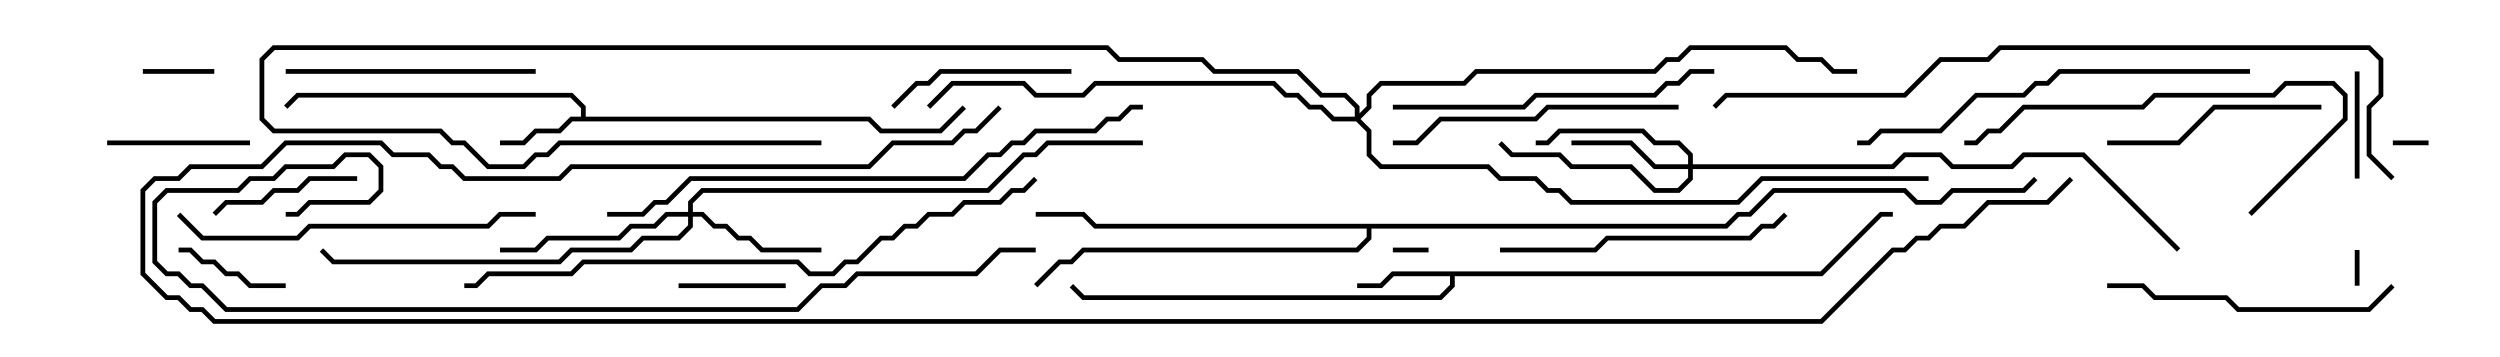 <svg version="1.1" width="105" height="15" xmlns="http://www.w3.org/2000/svg"><path d="M24.4,4.9L24.4,4.541L23.959,4.1L12.541,4.1L12.071,4.571L11.929,4.429L12.459,3.9L24.041,3.9L24.6,4.459L24.6,4.9L36.541,4.9L37.041,5.4L39.459,5.4L40.429,4.429L40.571,4.571L39.541,5.6L36.959,5.6L36.459,5.1L24.041,5.1L23.541,5.6L22.541,5.6L22.041,6.1L21,6.1L21,5.9L21.959,5.9L22.459,5.4L23.459,5.4L23.959,4.9z" stroke="none"/><path d="M76.459,11.4L78.959,8.9L79.5,8.9L79.5,9.1L79.041,9.1L76.541,11.6L61.1,11.6L61.1,12.041L60.541,12.6L45.459,12.6L44.929,12.071L45.071,11.929L45.541,12.4L60.459,12.4L60.9,11.959L60.9,11.6L58.541,11.6L58.041,12.1L57,12.1L57,11.9L57.959,11.9L58.459,11.4z" stroke="none"/><path d="M72.459,9.4L72.959,8.9L73.459,8.9L74.459,7.9L80.041,7.9L80.541,8.4L81.459,8.4L81.959,7.9L84.959,7.9L85.429,7.429L85.571,7.571L85.041,8.1L82.041,8.1L81.541,8.6L80.459,8.6L79.959,8.1L74.541,8.1L73.541,9.1L73.041,9.1L72.541,9.6L57.6,9.6L57.6,10.041L57.041,10.6L45.541,10.6L45.041,11.1L44.541,11.1L43.571,12.071L43.429,11.929L44.459,10.9L44.959,10.9L45.459,10.4L56.959,10.4L57.4,9.959L57.4,9.6L45.959,9.6L45.459,9.1L43.5,9.1L43.5,8.9L45.541,8.9L46.041,9.4z" stroke="none"/><path d="M70.9,6.9L70.9,6.541L70.459,6.1L69.459,6.1L68.959,5.6L65.541,5.6L65.041,6.1L64.5,6.1L64.5,5.9L64.959,5.9L65.459,5.4L69.041,5.4L69.541,5.9L70.541,5.9L71.1,6.459L71.1,6.9L79.459,6.9L79.959,6.4L81.541,6.4L82.041,6.9L84.459,6.9L84.959,6.4L87.541,6.4L91.571,10.429L91.429,10.571L87.459,6.6L85.041,6.6L84.541,7.1L81.959,7.1L81.459,6.6L80.041,6.6L79.541,7.1L71.1,7.1L71.1,7.541L70.541,8.1L69.459,8.1L68.459,7.1L65.959,7.1L65.459,6.6L63.459,6.6L62.929,6.071L63.071,5.929L63.541,6.4L65.541,6.4L66.041,6.9L68.541,6.9L69.541,7.9L70.459,7.9L70.9,7.459L70.9,7.1L69.459,7.1L68.459,6.1L66,6.1L66,5.9L68.541,5.9L69.541,6.9z" stroke="none"/><path d="M28.9,8.9L28.9,8.459L29.459,7.9L41.459,7.9L42.959,6.4L43.459,6.4L43.959,5.9L48,5.9L48,6.1L44.041,6.1L43.541,6.6L43.041,6.6L41.541,8.1L29.541,8.1L29.1,8.541L29.1,8.9L29.541,8.9L30.041,9.4L30.541,9.4L31.041,9.9L31.541,9.9L32.041,10.4L34.5,10.4L34.5,10.6L31.959,10.6L31.459,10.1L30.959,10.1L30.459,9.6L29.959,9.6L29.459,9.1L29.1,9.1L29.1,9.541L28.541,10.1L27.041,10.1L26.541,10.6L24.041,10.6L23.541,11.1L13.959,11.1L13.429,10.571L13.571,10.429L14.041,10.9L23.459,10.9L23.959,10.4L26.459,10.4L26.959,9.9L28.459,9.9L28.9,9.459L28.9,9.1L28.041,9.1L27.541,9.6L26.541,9.6L26.041,10.1L23.041,10.1L22.541,10.6L21,10.6L21,10.4L22.459,10.4L22.959,9.9L25.959,9.9L26.459,9.4L27.459,9.4L27.959,8.9z" stroke="none"/><path d="M56.9,4.9L56.9,4.541L56.459,4.1L55.459,4.1L54.459,3.1L50.959,3.1L50.459,2.6L46.959,2.6L46.459,2.1L11.541,2.1L11.1,2.541L11.1,4.959L11.541,5.4L18.541,5.4L19.041,5.9L19.541,5.9L20.541,6.9L21.959,6.9L22.459,6.4L22.959,6.4L23.459,5.9L34.5,5.9L34.5,6.1L23.541,6.1L23.041,6.6L22.541,6.6L22.041,7.1L20.459,7.1L19.459,6.1L18.959,6.1L18.459,5.6L11.459,5.6L10.9,5.041L10.9,2.459L11.459,1.9L46.541,1.9L47.041,2.4L50.541,2.4L51.041,2.9L54.541,2.9L55.541,3.9L56.541,3.9L57.1,4.459L57.1,4.759L57.4,4.459L57.4,3.959L57.959,3.4L61.459,3.4L61.959,2.9L69.459,2.9L69.959,2.4L70.459,2.4L70.959,1.9L75.041,1.9L75.541,2.4L76.541,2.4L77.041,2.9L78,2.9L78,3.1L76.959,3.1L76.459,2.6L75.459,2.6L74.959,2.1L71.041,2.1L70.541,2.6L70.041,2.6L69.541,3.1L62.041,3.1L61.541,3.6L58.041,3.6L57.6,4.041L57.6,4.541L57.141,5L57.6,5.459L57.6,6.459L58.041,6.9L62.541,6.9L63.041,7.4L64.541,7.4L65.041,7.9L65.541,7.9L66.041,8.4L72.959,8.4L73.959,7.4L81,7.4L81,7.6L74.041,7.6L73.041,8.6L65.959,8.6L65.459,8.1L64.959,8.1L64.459,7.6L62.959,7.6L62.459,7.1L57.959,7.1L57.4,6.541L57.4,5.541L56.959,5.1L55.959,5.1L55.459,4.6L54.959,4.6L54.459,4.1L53.959,4.1L53.459,3.6L46.041,3.6L45.541,4.1L43.459,4.1L42.959,3.6L40.041,3.6L39.071,4.571L38.929,4.429L39.959,3.4L43.041,3.4L43.541,3.9L45.459,3.9L45.959,3.4L53.541,3.4L54.041,3.9L54.541,3.9L55.041,4.4L55.541,4.4L56.041,4.9z" stroke="none"/><path d="M100.5,6.1L100.5,5.9L102,5.9L102,6.1z" stroke="none"/><path d="M99.1,12L98.9,12L98.9,10.5L99.1,10.5z" stroke="none"/><path d="M60,10.4L60,10.6L58.5,10.6L58.5,10.4z" stroke="none"/><path d="M6,3.1L6,2.9L9,2.9L9,3.1z" stroke="none"/><path d="M33,11.9L33,12.1L28.5,12.1L28.5,11.9z" stroke="none"/><path d="M98.9,3L99.1,3L99.1,7.5L98.9,7.5z" stroke="none"/><path d="M7.5,10.6L7.5,10.4L8.041,10.4L8.541,10.9L9.041,10.9L9.541,11.4L10.041,11.4L10.541,11.9L12,11.9L12,12.1L10.459,12.1L9.959,11.6L9.459,11.6L8.959,11.1L8.459,11.1L7.959,10.6z" stroke="none"/><path d="M4.5,6.1L4.5,5.9L10.5,5.9L10.5,6.1z" stroke="none"/><path d="M15,7.4L15,7.6L13.041,7.6L12.541,8.1L11.541,8.1L11.041,8.6L9.541,8.6L9.071,9.071L8.929,8.929L9.459,8.4L10.959,8.4L11.459,7.9L12.459,7.9L12.959,7.4z" stroke="none"/><path d="M37.571,4.571L37.429,4.429L38.459,3.4L38.959,3.4L39.459,2.9L45,2.9L45,3.1L39.541,3.1L39.041,3.6L38.541,3.6z" stroke="none"/><path d="M88.5,6.1L88.5,5.9L91.459,5.9L92.959,4.4L97.5,4.4L97.5,4.6L93.041,4.6L91.541,6.1z" stroke="none"/><path d="M22.5,2.9L22.5,3.1L12,3.1L12,2.9z" stroke="none"/><path d="M100.429,11.929L100.571,12.071L99.541,13.1L93.959,13.1L93.459,12.6L90.459,12.6L89.959,12.1L88.5,12.1L88.5,11.9L90.041,11.9L90.541,12.4L93.541,12.4L94.041,12.9L99.459,12.9z" stroke="none"/><path d="M74.929,8.929L75.071,9.071L74.541,9.6L74.041,9.6L73.541,10.1L67.541,10.1L67.041,10.6L63,10.6L63,10.4L66.959,10.4L67.459,9.9L73.459,9.9L73.959,9.4L74.459,9.4z" stroke="none"/><path d="M70.5,4.4L70.5,4.6L65.041,4.6L64.541,5.1L60.541,5.1L59.541,6.1L58.5,6.1L58.5,5.9L59.459,5.9L60.459,4.9L64.459,4.9L64.959,4.4z" stroke="none"/><path d="M82.5,6.1L82.5,5.9L82.959,5.9L83.459,5.4L83.959,5.4L84.959,4.4L89.959,4.4L90.459,3.9L95.459,3.9L95.959,3.4L98.041,3.4L98.6,3.959L98.6,5.041L94.571,9.071L94.429,8.929L98.4,4.959L98.4,4.041L97.959,3.6L96.041,3.6L95.541,4.1L90.541,4.1L90.041,4.6L85.041,4.6L84.041,5.6L83.541,5.6L83.041,6.1z" stroke="none"/><path d="M72,2.9L72,3.1L71.041,3.1L70.541,3.6L70.041,3.6L69.541,4.1L64.541,4.1L64.041,4.6L58.5,4.6L58.5,4.4L63.959,4.4L64.459,3.9L69.459,3.9L69.959,3.4L70.459,3.4L70.959,2.9z" stroke="none"/><path d="M7.429,9.071L7.571,8.929L8.541,9.9L12.459,9.9L12.959,9.4L20.459,9.4L20.959,8.9L22.5,8.9L22.5,9.1L21.041,9.1L20.541,9.6L13.041,9.6L12.541,10.1L8.459,10.1z" stroke="none"/><path d="M94.5,2.9L94.5,3.1L86.541,3.1L86.041,3.6L85.541,3.6L85.041,4.1L83.041,4.1L81.541,5.6L79.041,5.6L78.541,6.1L78,6.1L78,5.9L78.459,5.9L78.959,5.4L81.459,5.4L82.959,3.9L84.959,3.9L85.459,3.4L85.959,3.4L86.459,2.9z" stroke="none"/><path d="M25.5,9.1L25.5,8.9L26.959,8.9L27.459,8.4L27.959,8.4L28.959,7.4L40.459,7.4L41.459,6.4L41.959,6.4L42.459,5.9L42.959,5.9L43.459,5.4L45.959,5.4L46.459,4.9L46.959,4.9L47.459,4.4L48,4.4L48,4.6L47.541,4.6L47.041,5.1L46.541,5.1L46.041,5.6L43.541,5.6L43.041,6.1L42.541,6.1L42.041,6.6L41.541,6.6L40.541,7.6L29.041,7.6L28.041,8.6L27.541,8.6L27.041,9.1z" stroke="none"/><path d="M43.429,7.429L43.571,7.571L43.041,8.1L42.541,8.1L42.041,8.6L40.541,8.6L40.041,9.1L39.041,9.1L38.541,9.6L38.041,9.6L37.541,10.1L37.041,10.1L36.041,11.1L35.541,11.1L35.041,11.6L33.959,11.6L33.459,11.1L24.541,11.1L24.041,11.6L20.541,11.6L20.041,12.1L19.5,12.1L19.5,11.9L19.959,11.9L20.459,11.4L23.959,11.4L24.459,10.9L33.541,10.9L34.041,11.4L34.959,11.4L35.459,10.9L35.959,10.9L36.959,9.9L37.459,9.9L37.959,9.4L38.459,9.4L38.959,8.9L39.959,8.9L40.459,8.4L41.959,8.4L42.459,7.9L42.959,7.9z" stroke="none"/><path d="M100.571,7.429L100.429,7.571L99.4,6.541L99.4,4.459L99.9,3.959L99.9,2.541L99.459,2.1L84.041,2.1L83.541,2.6L81.541,2.6L80.041,4.1L72.541,4.1L72.071,4.571L71.929,4.429L72.459,3.9L79.959,3.9L81.459,2.4L83.459,2.4L83.959,1.9L99.541,1.9L100.1,2.459L100.1,4.041L99.6,4.541L99.6,6.459z" stroke="none"/><path d="M43.5,10.4L43.5,10.6L42.041,10.6L41.041,11.6L36.041,11.6L35.541,12.1L34.541,12.1L33.541,13.1L9.459,13.1L8.459,12.1L7.959,12.1L7.459,11.6L6.959,11.6L6.4,11.041L6.4,8.459L6.959,7.9L9.959,7.9L10.459,7.4L11.459,7.4L11.959,6.9L13.959,6.9L14.459,6.4L15.541,6.4L16.1,6.959L16.1,8.041L15.541,8.6L13.041,8.6L12.541,9.1L12,9.1L12,8.9L12.459,8.9L12.959,8.4L15.459,8.4L15.9,7.959L15.9,7.041L15.459,6.6L14.541,6.6L14.041,7.1L12.041,7.1L11.541,7.6L10.541,7.6L10.041,8.1L7.041,8.1L6.6,8.541L6.6,10.959L7.041,11.4L7.541,11.4L8.041,11.9L8.541,11.9L9.541,12.9L33.459,12.9L34.459,11.9L35.459,11.9L35.959,11.4L40.959,11.4L41.959,10.4z" stroke="none"/><path d="M41.929,4.429L42.071,4.571L41.041,5.6L40.541,5.6L40.041,6.1L37.541,6.1L36.541,7.1L24.041,7.1L23.541,7.6L19.459,7.6L18.959,7.1L18.459,7.1L17.959,6.6L16.459,6.6L15.959,6.1L12.041,6.1L11.041,7.1L8.041,7.1L7.541,7.6L6.541,7.6L6.1,8.041L6.1,11.459L7.041,12.4L7.541,12.4L8.041,12.9L8.541,12.9L9.041,13.4L76.459,13.4L79.459,10.4L79.959,10.4L80.459,9.9L80.959,9.9L81.459,9.4L82.459,9.4L83.459,8.4L85.959,8.4L86.929,7.429L87.071,7.571L86.041,8.6L83.541,8.6L82.541,9.6L81.541,9.6L81.041,10.1L80.541,10.1L80.041,10.6L79.541,10.6L76.541,13.6L8.959,13.6L8.459,13.1L7.959,13.1L7.459,12.6L6.959,12.6L5.9,11.541L5.9,7.959L6.459,7.4L7.459,7.4L7.959,6.9L10.959,6.9L11.959,5.9L16.041,5.9L16.541,6.4L18.041,6.4L18.541,6.9L19.041,6.9L19.541,7.4L23.459,7.4L23.959,6.9L36.459,6.9L37.459,5.9L39.959,5.9L40.459,5.4L40.959,5.4z" stroke="none"/></svg>